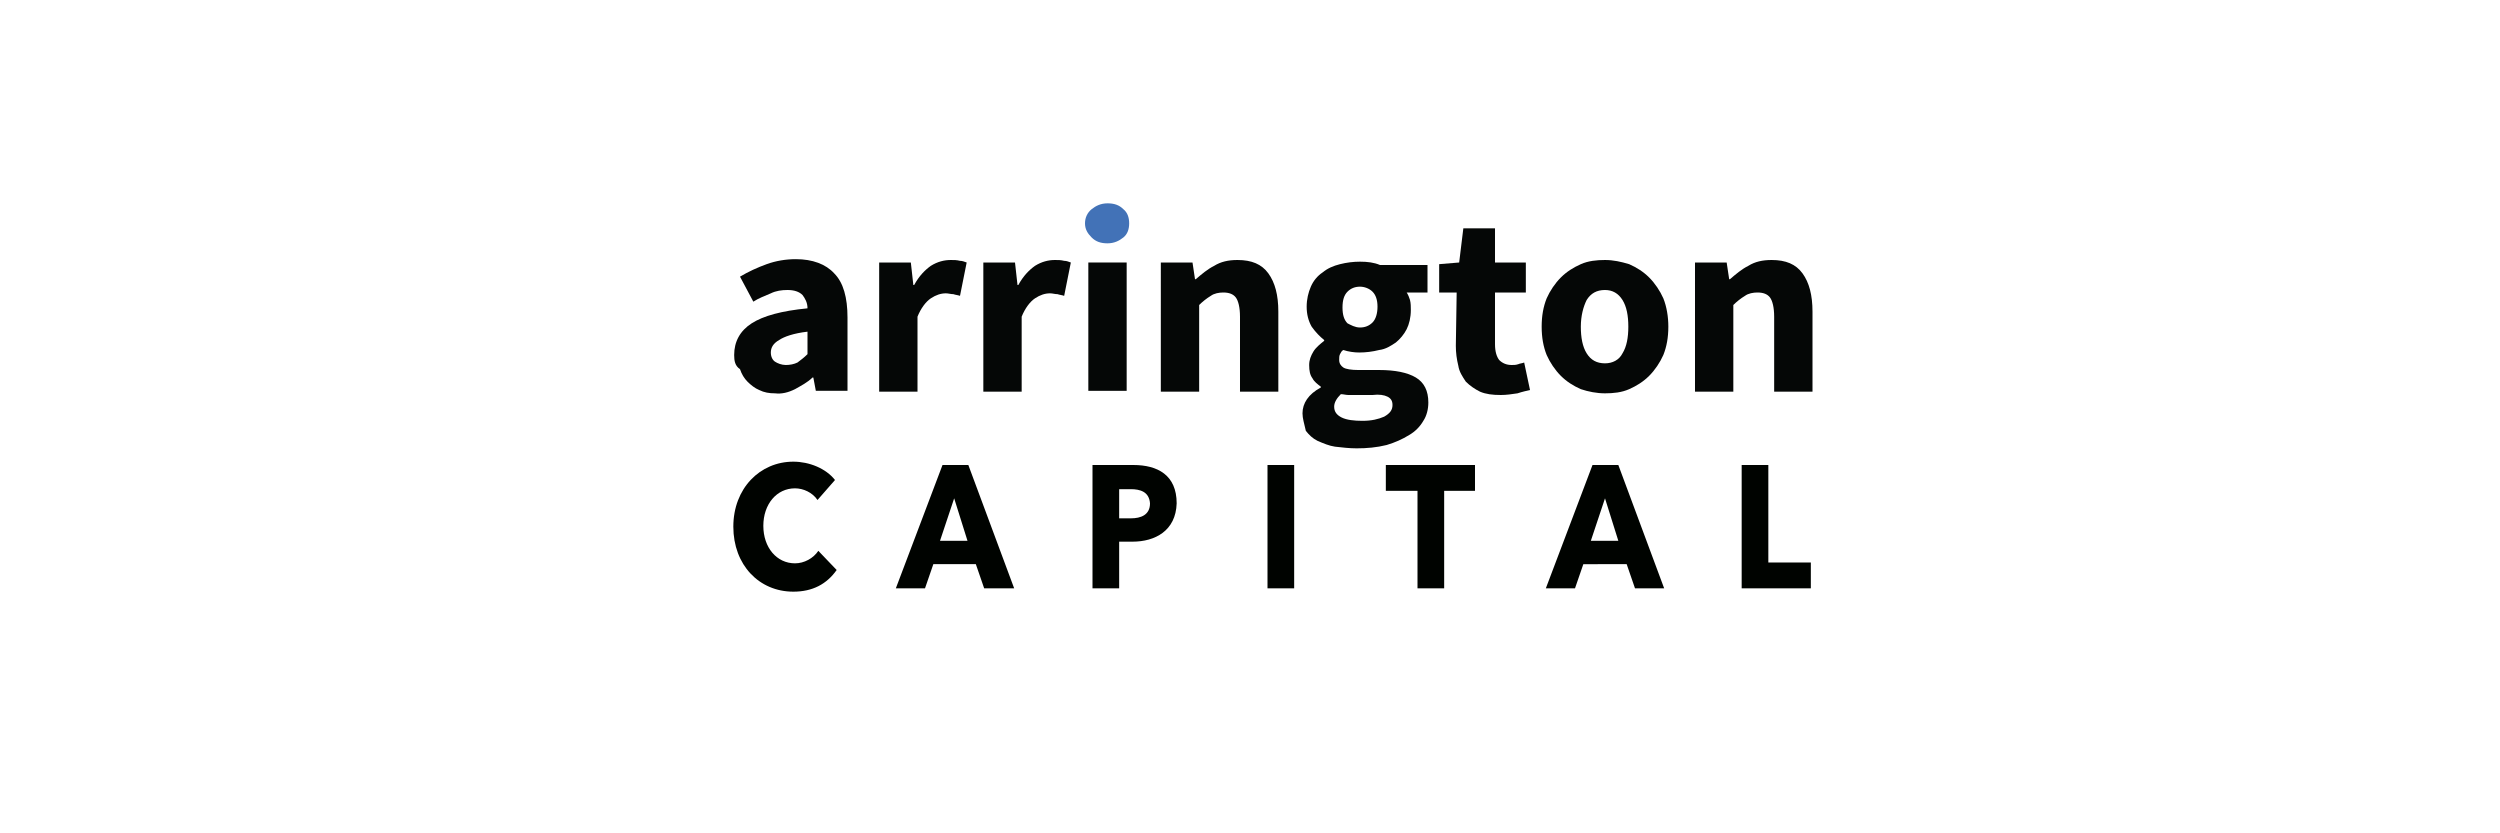 <?xml version="1.0" encoding="utf-8"?>
<!-- Generator: Adobe Illustrator 26.3.1, SVG Export Plug-In . SVG Version: 6.00 Build 0)  -->
<svg version="1.1" id="katman_1" xmlns="http://www.w3.org/2000/svg" xmlns:xlink="http://www.w3.org/1999/xlink" x="0px" y="0px"
	 viewBox="0 0 300 100" style="enable-background:new 0 0 300 100;" xml:space="preserve">
<style type="text/css">
	.st0{fill:#050706;}
	.st1{fill:#4272B7;}
	.st2{fill:#000300;}
</style>
<path class="st0" d="M88.1,42.6c0-1.6,0.7-2.9,2.1-3.8c1.4-0.9,3.6-1.5,6.7-1.8c0-0.7-0.3-1.2-0.6-1.6c-0.4-0.4-1-0.6-1.8-0.6
	c-0.7,0-1.4,0.1-2,0.4c-0.7,0.3-1.5,0.6-2.1,1l-1.6-3c1-0.6,2.1-1.1,3.2-1.5c1.1-0.4,2.3-0.6,3.5-0.6c2,0,3.6,0.6,4.6,1.7
	c1.1,1.1,1.6,2.9,1.6,5.3v8.8h-3.8l-0.3-1.6h-0.1c-0.6,0.6-1.4,1-2.1,1.4c-0.8,0.4-1.6,0.6-2.4,0.5c-0.7,0-1.3-0.1-1.9-0.4
	c-0.5-0.2-1-0.6-1.4-1c-0.4-0.4-0.7-0.9-0.9-1.5C88.2,43.9,88.1,43.3,88.1,42.6L88.1,42.6z M92.5,42.3c0,0.5,0.2,0.9,0.5,1.1
	s0.8,0.4,1.3,0.4c0.5,0,1-0.1,1.4-0.3c0.4-0.3,0.8-0.6,1.2-1v-2.7c-1.7,0.2-2.8,0.6-3.4,1C92.8,41.2,92.5,41.7,92.5,42.3L92.5,42.3z
	"/>
<path class="st0" d="M105.5,31.5h3.8l0.3,2.7h0.1c0.6-1.1,1.3-1.8,2-2.3c0.8-0.5,1.6-0.7,2.4-0.7c0.4,0,0.7,0,1.1,0.1
	c0.3,0,0.5,0.1,0.8,0.2l-0.8,4c-0.3-0.1-0.5-0.1-0.8-0.2c-0.3,0-0.6-0.1-0.9-0.1c-0.6,0-1.2,0.2-1.8,0.6c-0.6,0.4-1.2,1.2-1.6,2.2v9
	h-4.6V31.5L105.5,31.5z"/>
<path class="st0" d="M118,31.5h3.8l0.3,2.7h0.1c0.6-1.1,1.3-1.8,2-2.3c0.8-0.5,1.6-0.7,2.4-0.7c0.4,0,0.7,0,1.1,0.1
	c0.3,0,0.5,0.1,0.8,0.2l-0.8,4c-0.3-0.1-0.5-0.1-0.8-0.2c-0.3,0-0.6-0.1-0.9-0.1c-0.6,0-1.2,0.2-1.8,0.6c-0.6,0.4-1.2,1.2-1.6,2.2v9
	H118L118,31.5L118,31.5z"/>
<path class="st0" d="M130.6,31.5h4.6v15.4h-4.6V31.5z"/>
<path class="st0" d="M139.3,31.5h3.8l0.3,2h0.1c0.7-0.6,1.4-1.2,2.2-1.6c0.8-0.5,1.7-0.7,2.8-0.7c1.7,0,2.9,0.5,3.7,1.6
	c0.8,1.1,1.2,2.6,1.2,4.6v9.6h-4.6v-9c0-1.1-0.2-1.9-0.5-2.3c-0.3-0.4-0.8-0.6-1.5-0.6c-0.5,0-1.1,0.1-1.5,0.4
	c-0.5,0.3-1,0.7-1.4,1.1v10.4h-4.6L139.3,31.5L139.3,31.5z"/>
<path class="st0" d="M156.3,49.6c0-1.2,0.7-2.3,2.2-3.1v-0.1c-0.4-0.3-0.8-0.6-1-1c-0.3-0.4-0.4-0.9-0.4-1.6c0-0.6,0.2-1.1,0.5-1.6
	c0.3-0.5,0.8-0.9,1.3-1.3v-0.1c-0.5-0.4-1-0.9-1.5-1.6c-0.4-0.7-0.6-1.5-0.6-2.4c0-0.9,0.2-1.7,0.5-2.4c0.3-0.7,0.8-1.3,1.4-1.7
	c0.6-0.5,1.3-0.8,2.1-1c0.8-0.2,1.6-0.3,2.4-0.3c0.9,0,1.7,0.1,2.4,0.4h5.7v3.3h-2.5c0.2,0.3,0.3,0.6,0.4,0.9
	c0.1,0.4,0.1,0.8,0.1,1.2c0,0.9-0.2,1.7-0.5,2.3c-0.3,0.6-0.8,1.2-1.3,1.6c-0.6,0.4-1.2,0.8-2,0.9c-0.8,0.2-1.6,0.3-2.4,0.3
	c-0.6,0-1.3-0.1-1.9-0.3c-0.2,0.1-0.3,0.3-0.4,0.5c-0.1,0.2-0.1,0.4-0.1,0.7c0,0.4,0.2,0.7,0.5,0.9c0.3,0.2,1,0.3,1.8,0.3h2.5
	c1.9,0,3.4,0.3,4.4,0.9c1,0.6,1.5,1.6,1.5,3c0,0.8-0.2,1.6-0.6,2.2c-0.4,0.7-1,1.3-1.7,1.7c-0.8,0.5-1.7,0.9-2.7,1.2
	c-1.2,0.3-2.4,0.4-3.6,0.4c-0.9,0-1.7-0.1-2.6-0.2c-0.7-0.1-1.4-0.4-2.1-0.7c-0.6-0.3-1-0.7-1.4-1.2
	C156.5,50.8,156.3,50.2,156.3,49.6L156.3,49.6z M160.1,48.8c0,0.6,0.3,1,0.9,1.3c0.6,0.3,1.5,0.4,2.5,0.4c1.1,0,1.9-0.2,2.6-0.5
	c0.7-0.4,1-0.8,1-1.4c0-0.5-0.2-0.8-0.6-1c-0.4-0.2-1-0.3-1.8-0.2h-1.6c-0.5,0-1,0-1.3,0c-0.3,0-0.6-0.1-0.9-0.1
	C160.4,47.8,160.1,48.3,160.1,48.8L160.1,48.8z M163.2,39.3c0.6,0,1.1-0.2,1.5-0.6c0.4-0.4,0.6-1.1,0.6-1.9c0-0.8-0.2-1.4-0.6-1.8
	c-0.4-0.4-1-0.6-1.5-0.6c-0.6,0-1.1,0.2-1.5,0.6c-0.4,0.4-0.6,1-0.6,1.9c0,0.9,0.2,1.5,0.6,1.9C162.1,39,162.6,39.3,163.2,39.3
	L163.2,39.3L163.2,39.3z"/>
<path class="st0" d="M174.8,35.1h-2.1v-3.4l2.4-0.2l0.5-4.1h3.8v4.1h3.7v3.6h-3.7v6.2c0,0.9,0.2,1.5,0.5,1.9
	c0.4,0.4,0.9,0.6,1.5,0.6c0.3,0,0.5,0,0.8-0.1c0.2-0.1,0.5-0.1,0.7-0.2l0.7,3.3c-0.4,0.1-0.9,0.2-1.5,0.4c-0.7,0.1-1.3,0.2-2,0.2
	c-1,0-1.8-0.1-2.5-0.4c-0.6-0.3-1.2-0.7-1.7-1.2c-0.4-0.6-0.8-1.2-0.9-1.9c-0.2-0.8-0.3-1.6-0.3-2.4L174.8,35.1L174.8,35.1z"/>
<path class="st0" d="M185,39.2c0-1.3,0.2-2.4,0.6-3.4c0.4-0.9,1-1.8,1.7-2.5c0.7-0.7,1.5-1.2,2.4-1.6c0.9-0.4,1.9-0.5,2.9-0.5
	c1,0,1.9,0.2,2.9,0.5c0.9,0.4,1.7,0.9,2.4,1.6c0.7,0.7,1.3,1.6,1.7,2.5c0.4,1,0.6,2.2,0.6,3.4c0,1.3-0.2,2.4-0.6,3.4
	c-0.4,0.9-1,1.8-1.7,2.5c-0.7,0.7-1.5,1.2-2.4,1.6c-0.9,0.4-1.9,0.5-2.9,0.5c-1,0-2-0.2-2.9-0.5c-0.9-0.4-1.7-0.9-2.4-1.6
	c-0.7-0.7-1.3-1.6-1.7-2.5C185.2,41.6,185,40.5,185,39.2z M189.7,39.2c0,1.3,0.2,2.4,0.7,3.2s1.2,1.2,2.2,1.2c0.9,0,1.7-0.4,2.1-1.2
	c0.5-0.8,0.7-1.9,0.7-3.2c0-1.3-0.2-2.4-0.7-3.2s-1.2-1.2-2.1-1.2c-1,0-1.7,0.4-2.2,1.2C190,36.8,189.7,37.9,189.7,39.2L189.7,39.2
	L189.7,39.2z"/>
<path class="st0" d="M203.4,31.5h3.8l0.3,2h0.1c0.7-0.6,1.4-1.2,2.2-1.6c0.8-0.5,1.7-0.7,2.8-0.7c1.7,0,2.9,0.5,3.7,1.6
	c0.8,1.1,1.2,2.6,1.2,4.6v9.6h-4.6v-9c0-1.1-0.2-1.9-0.5-2.3c-0.3-0.4-0.8-0.6-1.5-0.6c-0.5,0-1.1,0.1-1.5,0.4
	c-0.5,0.3-1,0.7-1.4,1.1v10.4h-4.6L203.4,31.5L203.4,31.5z"/>
<path class="st1" d="M132.9,29.2c-0.8,0-1.4-0.2-1.9-0.7s-0.8-1-0.8-1.7c0-0.7,0.3-1.3,0.8-1.7c0.5-0.4,1.1-0.7,1.9-0.7
	c0.8,0,1.4,0.2,1.9,0.7c0.5,0.4,0.7,1,0.7,1.7c0,0.7-0.2,1.3-0.7,1.7S133.7,29.2,132.9,29.2z"/>
<path class="st2" d="M95.2,71c-4.1,0-7.2-3.2-7.2-7.8s3.2-7.8,7.2-7.8c1.9,0,3.9,0.8,5,2.2L98.1,60c-0.6-0.9-1.7-1.4-2.7-1.4
	c-2.2,0-3.8,1.9-3.8,4.5c0,2.6,1.6,4.5,3.8,4.5c1.1,0,2.2-0.6,2.8-1.5l2.2,2.3C99.2,70.1,97.5,71,95.2,71L95.2,71z"/>
<path class="st2" d="M118.1,70.6l-1-2.9h-5.1l-1,2.9h-3.5l5.6-14.8h3.1l5.5,14.8H118.1L118.1,70.6z M114.5,59.8l-1.7,5.1h3.3
	L114.5,59.8L114.5,59.8z"/>
<path class="st2" d="M135.9,65h-1.6v5.6h-3.2V55.8h4.9c2.9,0,5.2,1.2,5.2,4.6C141.1,63.7,138.6,65,135.9,65L135.9,65z M135.7,58.7
	h-1.4v3.5h1.4c1.2,0,2.3-0.4,2.3-1.8C137.9,59,136.8,58.7,135.7,58.7L135.7,58.7z"/>
<path class="st2" d="M152.1,70.6V55.8h3.2v14.8H152.1z"/>
<path class="st2" d="M173.3,58.9v11.7h-3.2V58.9h-3.8v-3.1h10.7v3.1L173.3,58.9L173.3,58.9z"/>
<path class="st2" d="M196.2,70.6l-1-2.9H190l-1,2.9h-3.5l5.6-14.8h3.1l5.5,14.8H196.2L196.2,70.6z M192.6,59.8l-1.7,5.1h3.3
	L192.6,59.8z"/>
<path class="st2" d="M209,70.6V55.8h3.2v11.7h5.1v3.1H209L209,70.6z"/>
</svg>
